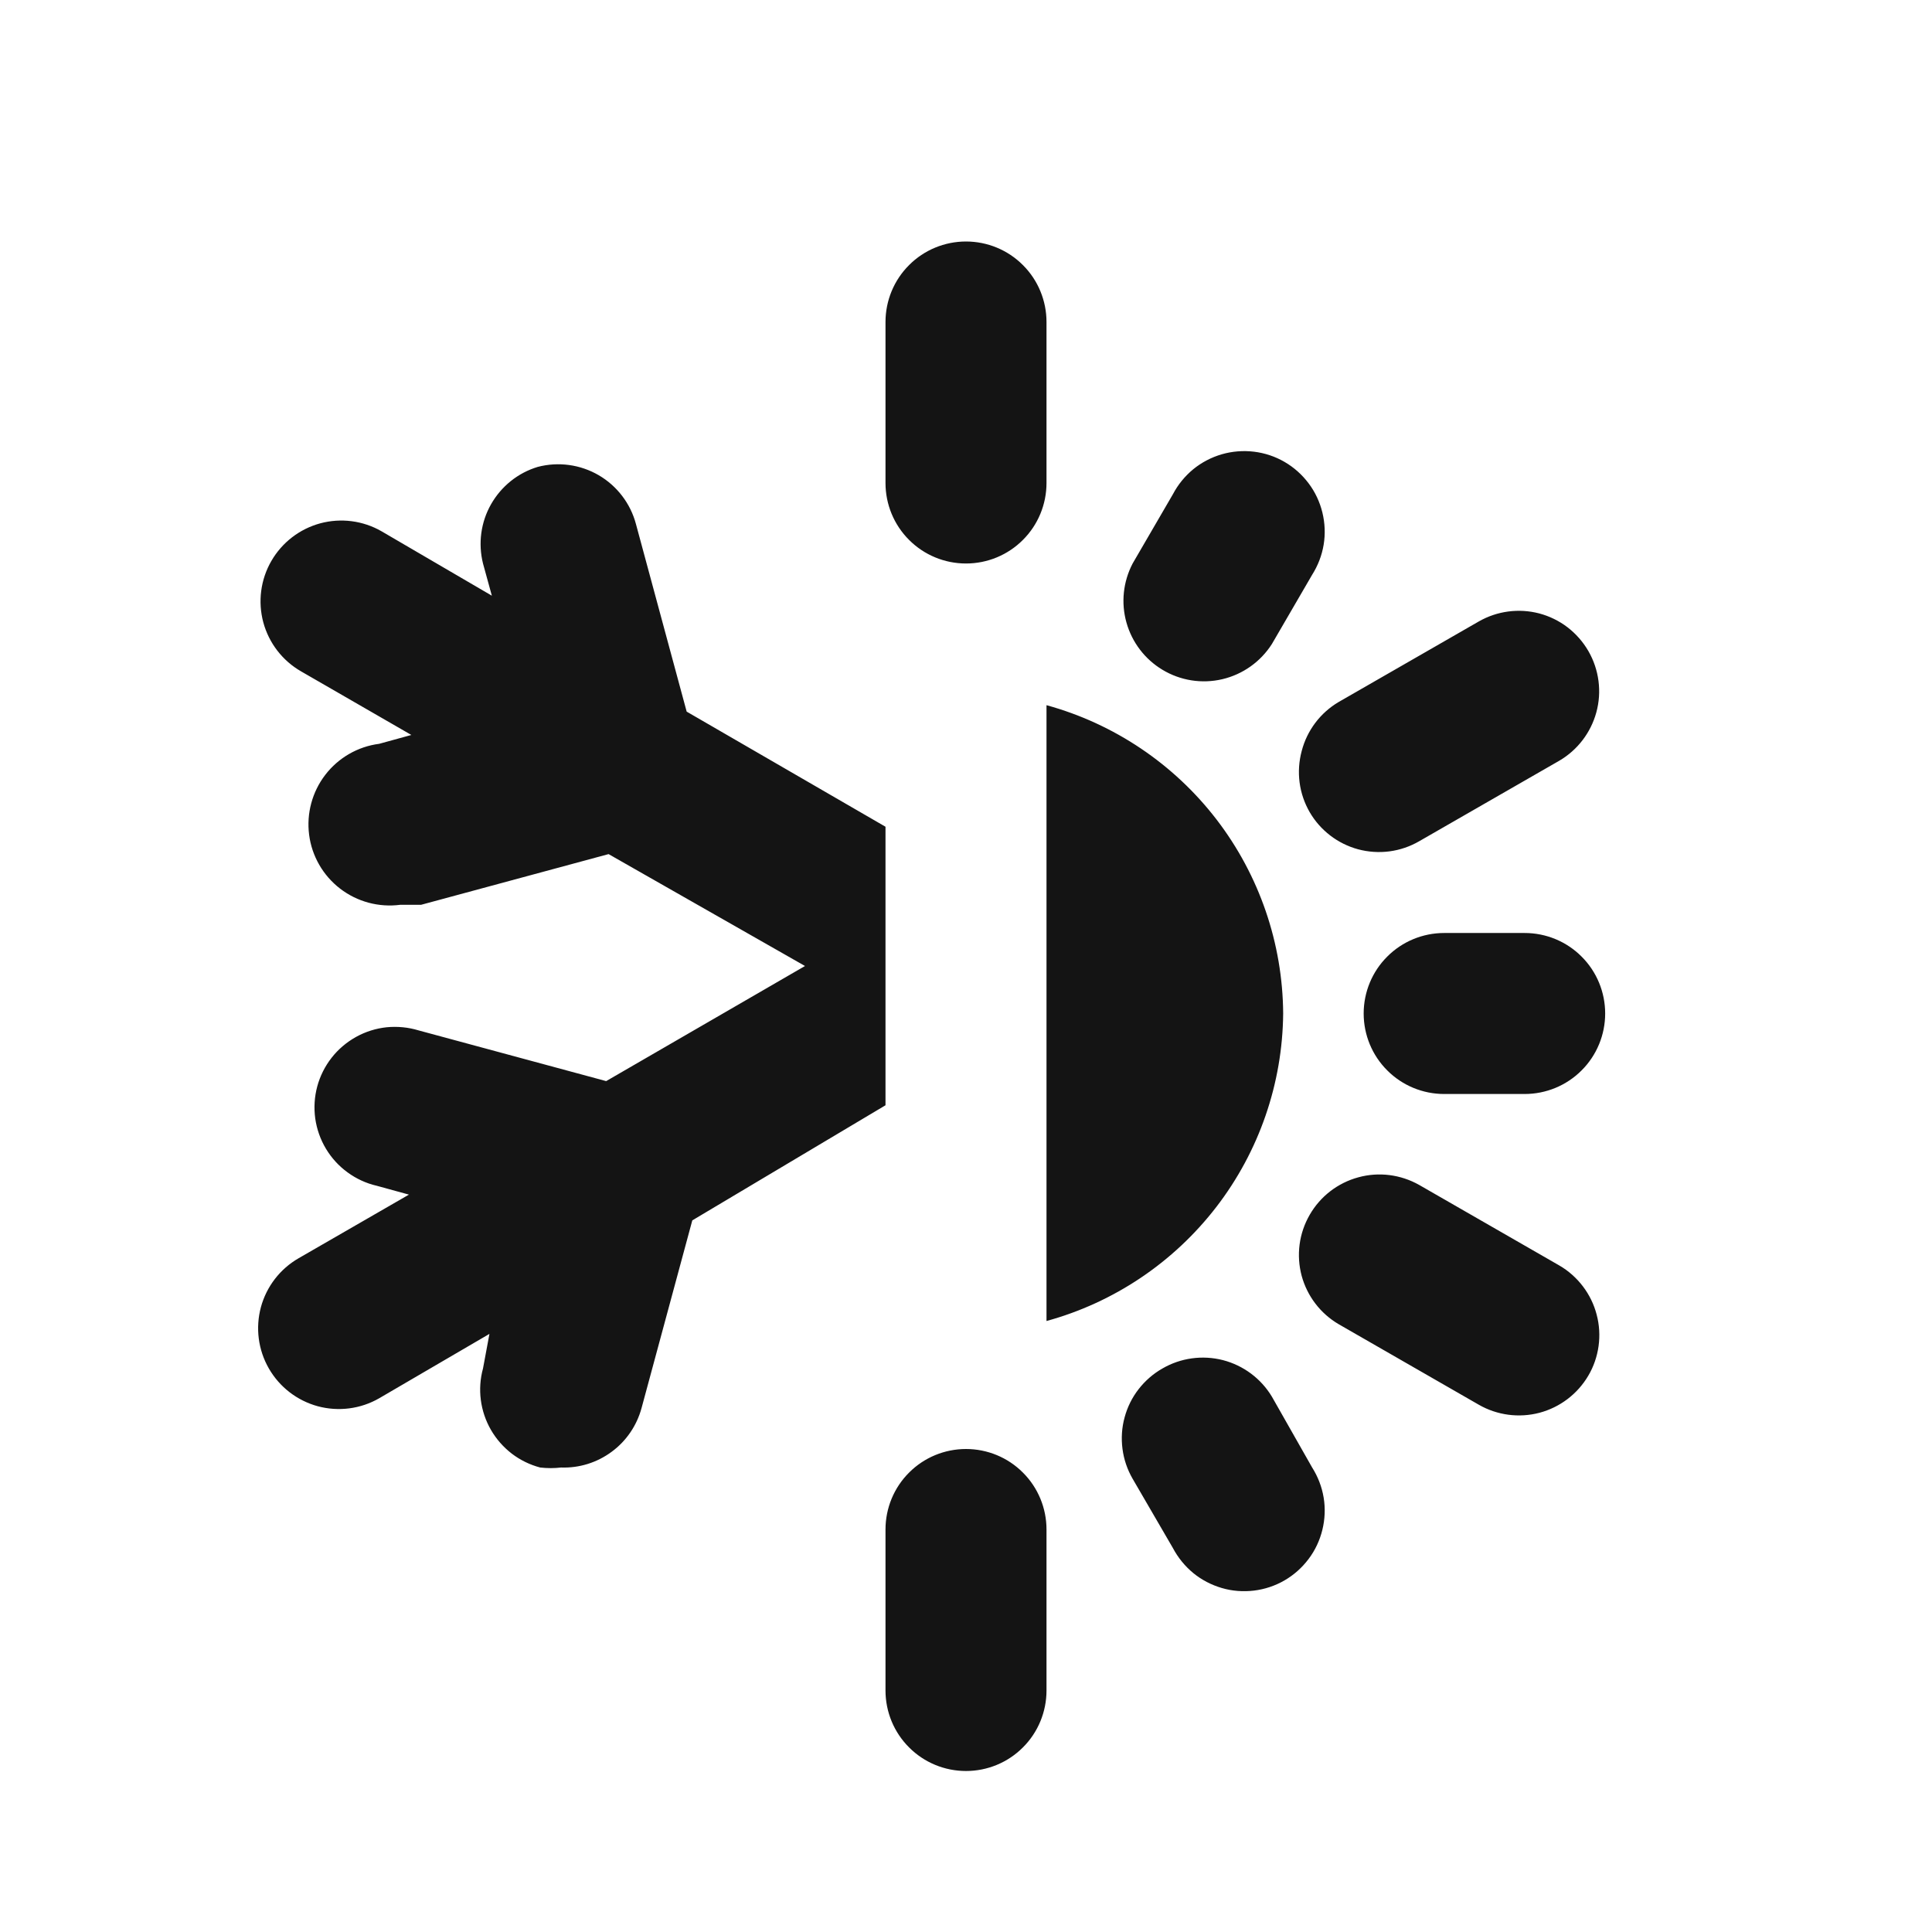 <svg width="24" height="24" viewBox="0 0 24 24" fill="none" xmlns="http://www.w3.org/2000/svg">
<path d="M14.44 8.32C14.664 8.455 14.931 8.497 15.185 8.437C15.439 8.377 15.66 8.22 15.8 8L16.3 7.14C16.372 7.026 16.421 6.899 16.443 6.766C16.465 6.633 16.459 6.497 16.427 6.366C16.395 6.235 16.337 6.111 16.256 6.004C16.175 5.896 16.073 5.805 15.957 5.738C15.84 5.67 15.71 5.627 15.577 5.611C15.443 5.595 15.307 5.606 15.178 5.643C15.048 5.681 14.927 5.744 14.823 5.829C14.719 5.915 14.633 6.02 14.57 6.14L14.07 7C13.952 7.226 13.924 7.488 13.993 7.733C14.062 7.979 14.222 8.189 14.44 8.32ZM18.94 11.59H17.94C17.675 11.59 17.42 11.695 17.233 11.883C17.045 12.07 16.94 12.325 16.94 12.59C16.94 12.855 17.045 13.11 17.233 13.297C17.42 13.485 17.675 13.59 17.94 13.59H18.94C19.205 13.59 19.46 13.485 19.647 13.297C19.835 13.11 19.94 12.855 19.94 12.59C19.94 12.325 19.835 12.07 19.647 11.883C19.46 11.695 19.205 11.59 18.94 11.59ZM12 7C12.265 7 12.52 6.895 12.707 6.707C12.895 6.52 13 6.265 13 6V4C13 3.735 12.895 3.48 12.707 3.293C12.52 3.105 12.265 3 12 3C11.735 3 11.48 3.105 11.293 3.293C11.105 3.48 11 3.735 11 4V6C11 6.265 11.105 6.52 11.293 6.707C11.48 6.895 11.735 7 12 7ZM16.17 9.33C16.136 9.457 16.127 9.59 16.144 9.72C16.161 9.85 16.204 9.976 16.27 10.09C16.402 10.316 16.617 10.481 16.87 10.55C16.997 10.584 17.13 10.593 17.26 10.576C17.39 10.559 17.516 10.516 17.63 10.45L19.37 9.45C19.596 9.318 19.761 9.102 19.83 8.85C19.865 8.723 19.874 8.59 19.857 8.459C19.84 8.328 19.797 8.201 19.731 8.087C19.665 7.973 19.577 7.873 19.472 7.792C19.367 7.712 19.248 7.654 19.12 7.62C18.866 7.554 18.597 7.59 18.37 7.72L16.63 8.72C16.402 8.854 16.236 9.074 16.17 9.33ZM12 18C11.735 18 11.48 18.105 11.293 18.293C11.105 18.48 11 18.735 11 19V21C11 21.265 11.105 21.52 11.293 21.707C11.48 21.895 11.735 22 12 22C12.265 22 12.52 21.895 12.707 21.707C12.895 21.52 13 21.265 13 21V19C13 18.735 12.895 18.48 12.707 18.293C12.52 18.105 12.265 18 12 18ZM19.37 15.72L17.63 14.72C17.4 14.59 17.128 14.555 16.874 14.625C16.619 14.694 16.402 14.861 16.27 15.09C16.204 15.204 16.161 15.33 16.144 15.46C16.127 15.591 16.136 15.723 16.17 15.85C16.239 16.102 16.404 16.318 16.63 16.45L18.37 17.45C18.598 17.581 18.869 17.617 19.124 17.55C19.379 17.482 19.596 17.317 19.73 17.09C19.797 16.977 19.84 16.851 19.858 16.721C19.876 16.59 19.868 16.457 19.834 16.33C19.801 16.203 19.743 16.084 19.663 15.979C19.583 15.874 19.484 15.786 19.37 15.72ZM15.8 17.35C15.665 17.125 15.446 16.962 15.192 16.896C14.937 16.831 14.667 16.868 14.44 17C14.325 17.065 14.225 17.153 14.144 17.257C14.063 17.361 14.004 17.481 13.97 17.608C13.935 17.735 13.927 17.868 13.944 17.999C13.961 18.13 14.004 18.256 14.07 18.37L14.57 19.23C14.633 19.349 14.719 19.455 14.823 19.541C14.927 19.626 15.048 19.689 15.178 19.727C15.307 19.765 15.443 19.775 15.577 19.759C15.71 19.743 15.84 19.7 15.957 19.632C16.073 19.565 16.175 19.474 16.256 19.366C16.337 19.259 16.395 19.135 16.427 19.004C16.459 18.873 16.465 18.737 16.443 18.604C16.421 18.471 16.372 18.344 16.3 18.23L15.8 17.35ZM15.94 12.59C15.934 11.719 15.644 10.873 15.113 10.181C14.582 9.49 13.84 8.991 13 8.76V16.41C13.839 16.18 14.579 15.682 15.11 14.993C15.641 14.303 15.932 13.46 15.94 12.59ZM11 10.27L8.53 8.84L7.9 6.51C7.832 6.254 7.665 6.036 7.437 5.903C7.208 5.77 6.936 5.733 6.68 5.8C6.434 5.874 6.227 6.041 6.1 6.264C5.973 6.487 5.938 6.751 6 7L6.11 7.4L4.74 6.6C4.509 6.467 4.235 6.432 3.978 6.501C3.721 6.571 3.503 6.739 3.37 6.97C3.237 7.201 3.202 7.475 3.271 7.732C3.341 7.989 3.509 8.207 3.74 8.34L5.11 9.13L4.71 9.24C4.445 9.274 4.204 9.413 4.041 9.625C3.878 9.837 3.806 10.105 3.84 10.37C3.874 10.635 4.013 10.876 4.225 11.039C4.437 11.202 4.705 11.274 4.97 11.24H5.23L7.56 10.61L10 12L7.53 13.43L5.2 12.8C5.072 12.761 4.937 12.748 4.803 12.761C4.67 12.775 4.54 12.816 4.423 12.881C4.306 12.946 4.202 13.034 4.12 13.139C4.037 13.245 3.976 13.366 3.941 13.496C3.906 13.626 3.898 13.761 3.916 13.894C3.935 14.027 3.98 14.155 4.049 14.27C4.118 14.385 4.209 14.485 4.318 14.564C4.426 14.643 4.549 14.7 4.68 14.73L5.08 14.84L3.71 15.63C3.479 15.763 3.311 15.981 3.241 16.238C3.172 16.495 3.207 16.769 3.34 17C3.473 17.231 3.691 17.399 3.948 17.469C4.205 17.538 4.479 17.503 4.71 17.37L6.08 16.57L6 17C5.965 17.127 5.956 17.26 5.973 17.391C5.99 17.522 6.033 17.649 6.099 17.763C6.165 17.877 6.253 17.977 6.358 18.058C6.463 18.138 6.582 18.196 6.71 18.23C6.796 18.24 6.884 18.24 6.97 18.23C7.196 18.238 7.417 18.169 7.599 18.034C7.781 17.9 7.911 17.708 7.97 17.49L8.6 15.16L11 13.73V10.27Z" fill="#141414"/>
</svg>
